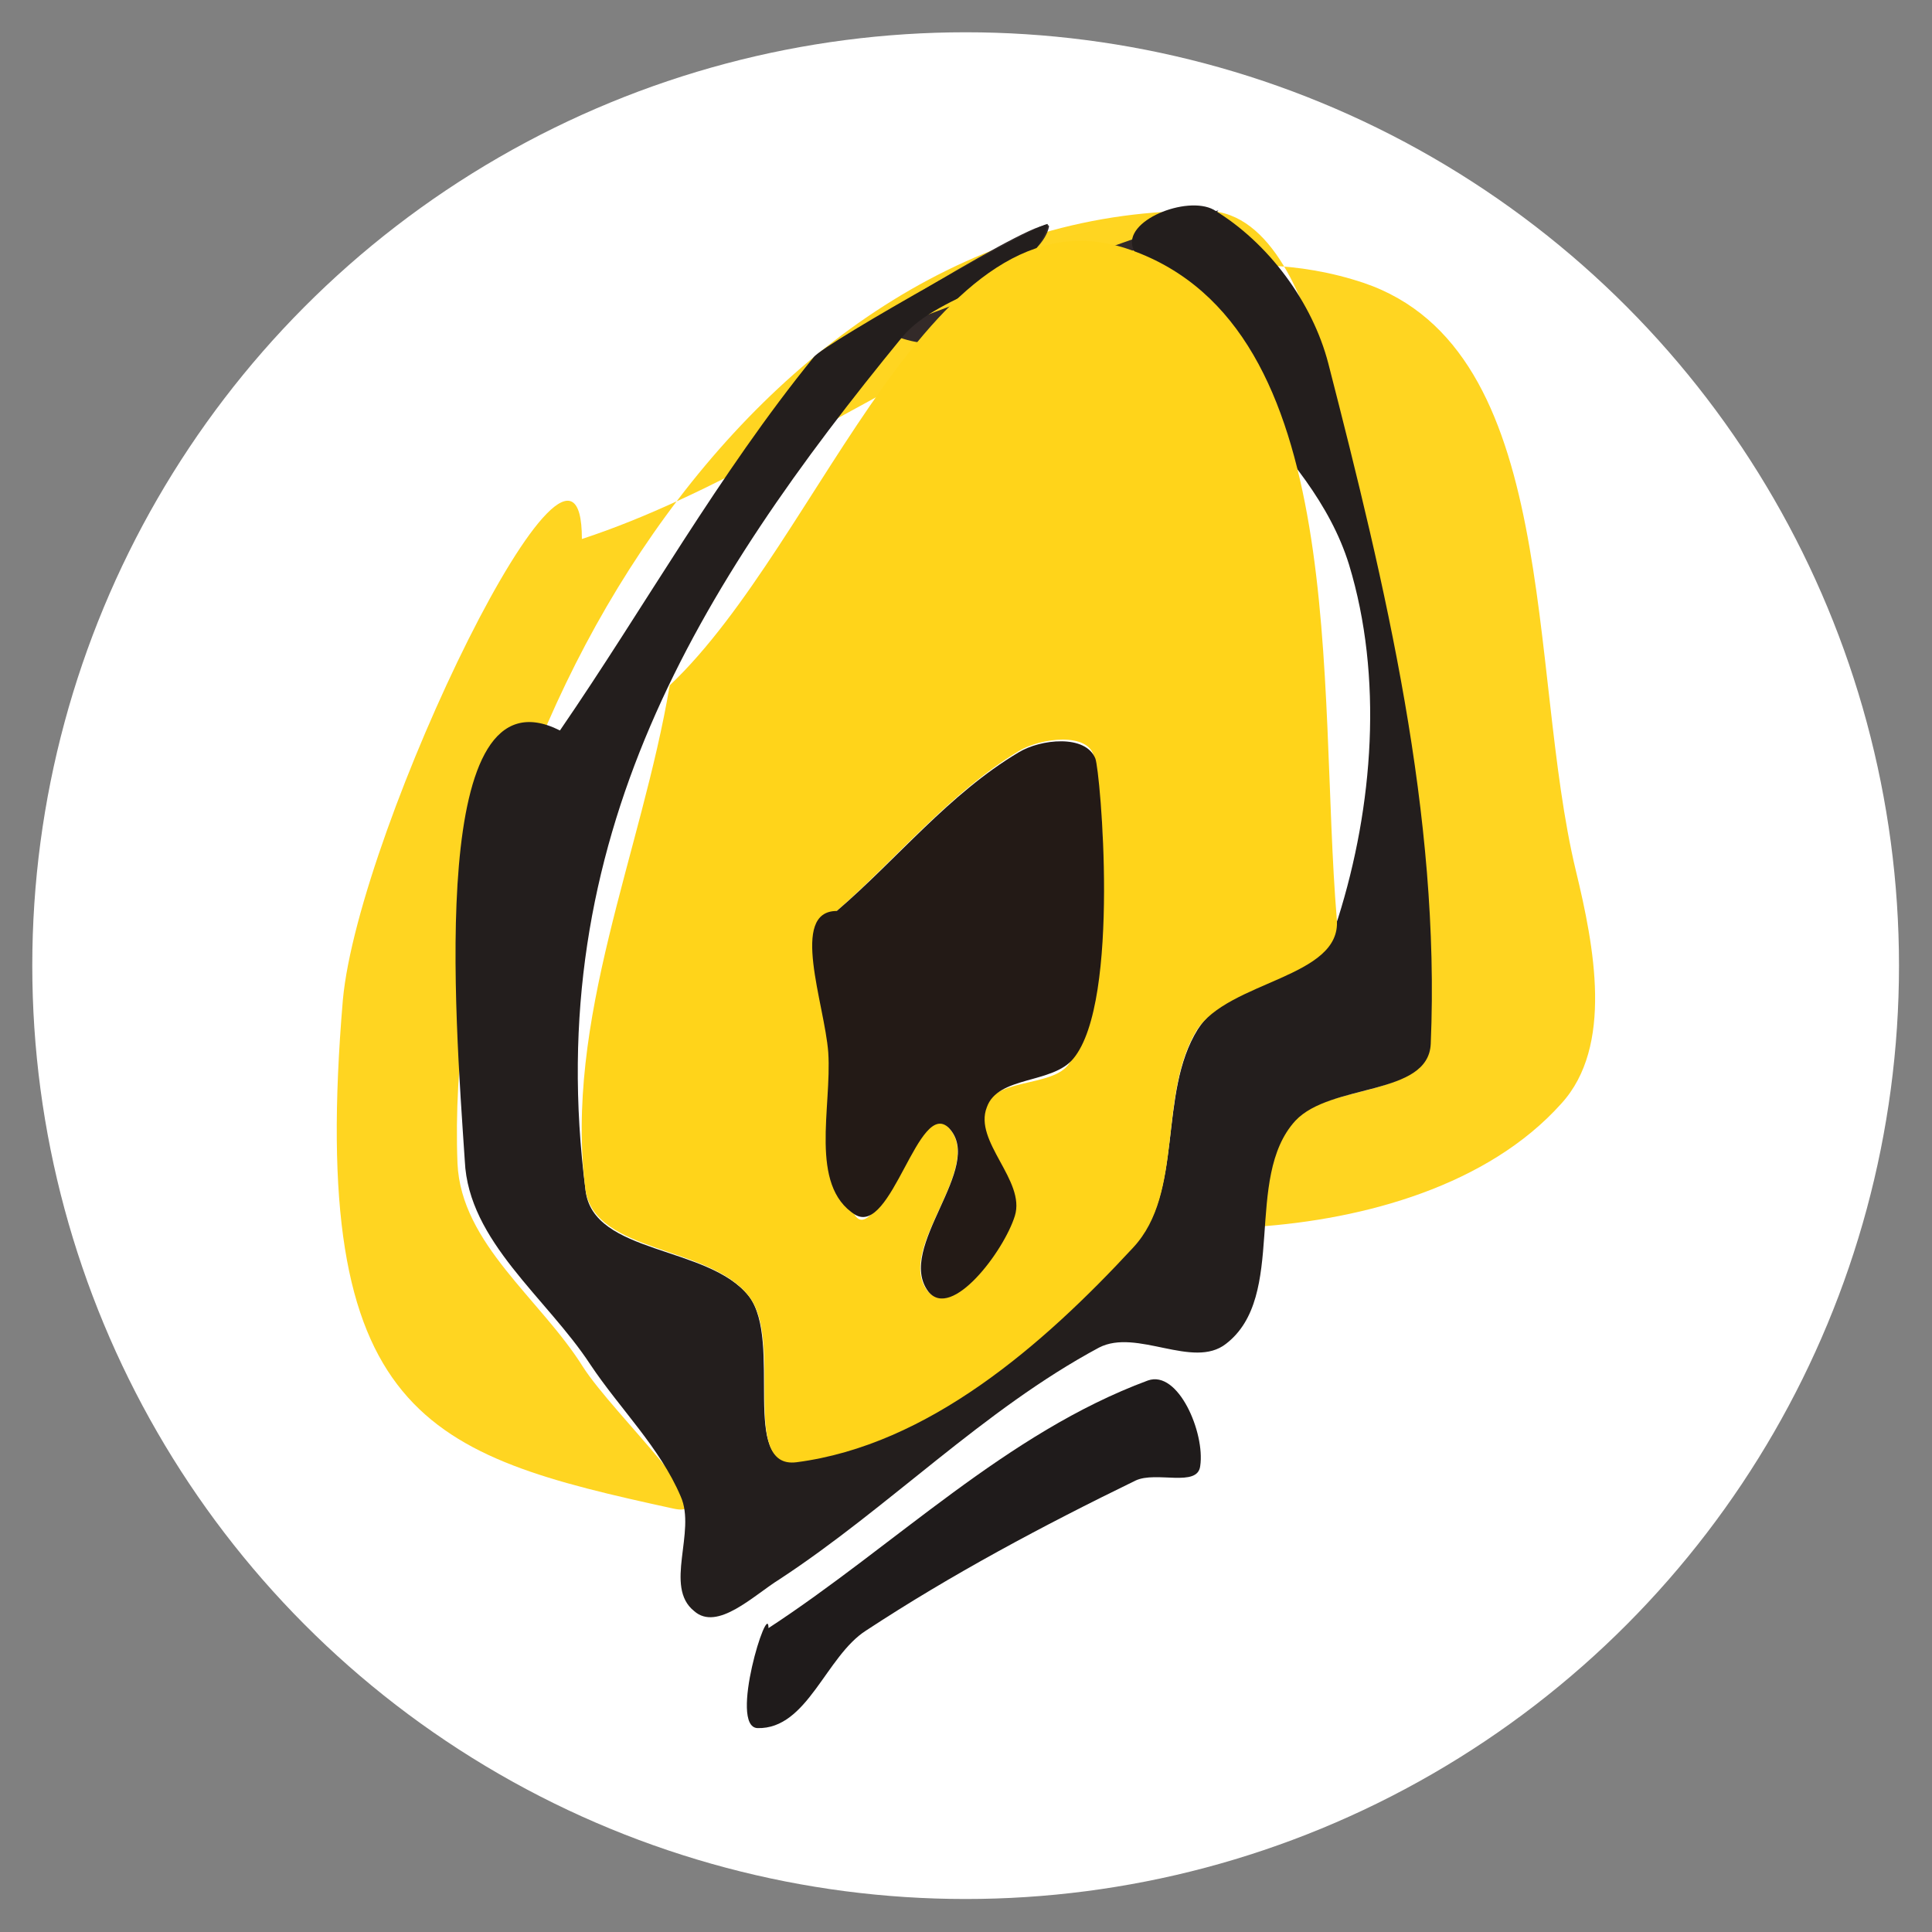 <?xml version="1.0" encoding="utf-8"?>
<!-- Generator: Adobe Illustrator 26.5.0, SVG Export Plug-In . SVG Version: 6.00 Build 0)  -->
<svg version="1.1" id="Слой_1" xmlns="http://www.w3.org/2000/svg" xmlns:xlink="http://www.w3.org/1999/xlink" x="0px" y="0px"
	 viewBox="0 0 269.3 269.3" style="enable-background:new 0 0 269.3 269.3;" xml:space="preserve">
<rect x="0" y="0" width="269.3" height="269.3" fill="#808080" stroke="none"/>
<style type="text/css">
	.st0{fill:#FFFFFF;}
	.st1{fill:#FFD521;}
	.st2{fill:#332A29;}
	.st3{fill:#231E1D;}
	.st4{fill:#FFD41A;}
	.st5{fill:#231A16;}
	.st6{fill:#1F1B1B;}
</style>
<circle class="st0" cx="134.6" cy="134.6" r="130.1"/>
<g transform="translate(50, 400) scale(1.7)">
	<g>
		<g id="symbol">
			<path class="st1" d="M18.3-191.1c21.4-7,42.8-28.1,64.1-21c16.2,5.5,13.4,31.6,17.4,48.2c1.5,6.2,3.1,14.4-1.2,19.1
				c-6,6.7-16.1,9.5-25.1,10.1c-3,0.2,0.9-6.4,2.9-8.6c2.9-3.1,11-2,11.1-6.3c0.9-18.8-3.6-37.6-8.5-55.8
				c-1.3-5.1-4.1-12.5-9.4-12.6c-37.9-0.6-62.8,45.1-61.5,78.1c0.3,6.6,6.8,11.1,10.3,16.7c2.5,3.9,11.9,12.6,7.4,11.6
				C5.6-116-4.2-119-1.3-153.3C0-167.5,18.3-205.3,18.3-191.1"/>
			<path class="st2" d="M37.3-206c10.9-4,21.7-8.3,32.7-11.9c2.3-0.8-4.3,2.3-6.6,3.2c-6.2,2.5-12.3,9.2-18.7,7.2
				c-4.8-1.4,10.8-4.3,11.9-9.2C56.8-218.3,38.1-206.5,37.3-206"/>
			<path class="st3" d="M16.5-175.4c7-10.2,13-21,20.8-30.6c0.9-1.2,19.4-11.5,19.2-10.9c-1.2,4.9-8.7,5.4-11.9,9.2
				c-16.8,20.5-29.7,41.3-26,70c0.6,5.3,10.1,4.5,13.4,8.7c2.8,3.7-0.8,14.2,3.9,13.5c10.8-1.3,20.2-9.6,27.6-17.6
				c4.2-4.5,2-12.5,5.3-17.8c2.6-4.1,10-4.4,11.5-9.1c2.9-9.2,3.7-19.8,0.9-29c-3.1-10-14-16.1-17.7-25.9c-0.9-2.3,4.4-4.4,6.6-3.2
				c4.5,2.7,8.1,7.6,9.4,12.6c4.7,18.3,9.2,37,8.4,55.8c-0.2,4.3-8.2,3.2-11.1,6.3c-4.3,4.7-0.6,14.4-5.7,18.3
				c-2.7,2.1-7.3-1.3-10.4,0.3c-9.5,5.1-17.2,13.1-26.2,19c-2.1,1.3-5.1,4.3-7,2.6c-2.5-2,0.2-6.5-1.1-9.4c-1.7-4-5-7.2-7.4-10.8
				c-3.6-5.5-10-10.1-10.3-16.7C7.9-152.1,5.6-180.9,16.5-175.4"/>
			<path class="st4" d="M25.5-179.1C38.1-191,47-220.6,63.3-214.8c18.1,6.4,15.3,35.8,16.9,54.9c0.4,4.8-8.9,5-11.5,9.1
				c-3.2,5.3-1,13.3-5.2,17.8c-7.4,8-16.8,16.2-27.6,17.6c-4.7,0.6-1-9.9-3.9-13.6c-3.2-4.2-12.6-3.5-13.4-8.7
				C16.8-151.6,23.2-165.4,25.5-179.1 M39.2-160.6c0.5,8.3-2.4,17.5,1.4,24.8c1.7,3.2,5.3-9.6,7.7-7.1c3.2,3.2-4.3,9.9-1.7,13.4
				c1.9,2.5,6.2-3.2,7.1-6.2c0.9-2.9-3.4-6.1-2.3-8.9c0.9-2.5,6.3-1.4,7.1-4c2.5-7.8,3.2-16.5,1.8-24.6c-0.4-2.1-4.4-1.6-6.2-0.5
				C48.5-170.3,44.2-165,39.2-160.6"/>
			<path class="st5" d="M39.2-160.6c5-4.3,9.2-9.6,14.9-13c1.8-1.1,5.5-1.5,6.3,0.5c0.4,1,2.1,19.9-1.8,24.6c-1.7,2.1-6.2,1.4-7.1,4
				c-1.1,2.8,3.2,6,2.3,8.9c-0.9,2.9-5.2,8.6-7.1,6.2c-2.7-3.6,4.7-10.2,1.7-13.4c-2.5-2.5-4.7,8.9-7.7,7.1
				c-3.8-2.4-1.9-8.8-2.2-13.3C38.2-153,35.3-160.6,39.2-160.6"/>
			<path class="st6" d="M33.6-101.8c10.4-6.8,19.5-16,31.1-20.3c2.5-0.9,4.7,4.3,4.3,7c-0.2,1.8-3.6,0.4-5.3,1.2
				c-7.6,3.7-15.1,7.7-22.1,12.3c-3.3,2.1-4.8,8.1-8.9,8C30.3-93.7,33.6-104.2,33.6-101.8"/>
		</g>
	</g>
</g>
</svg>
